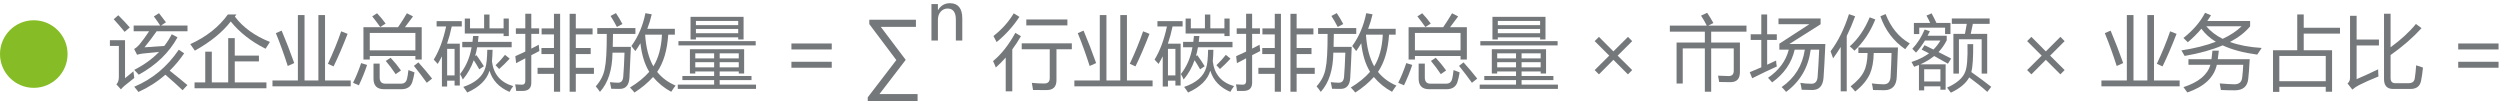 <?xml version="1.0" encoding="UTF-8"?>
<svg width="370px" height="15px" viewBox="0 0 370 15" version="1.1" xmlns="http://www.w3.org/2000/svg" xmlns:xlink="http://www.w3.org/1999/xlink">
    <title>编组 10@1x</title>
    <g id="ESG评估" stroke="none" stroke-width="1" fill="none" fill-rule="evenodd">
        <g id="编组-10" transform="translate(0, 0.473)">
            <g id="该企业总碳排放量-=-∑-行业碳排放总量" transform="translate(16.266, 1.42)" fill="#75787A" fill-rule="nonzero">
                <path d="M3.598,8.449 C5.059,7.707 6.285,6.82 7.277,5.789 C6.379,5.867 5.57,5.949 4.852,6.035 C4.578,6.066 4.301,6.125 4.02,6.211 L3.586,5.355 C3.852,5.207 4.105,4.996 4.348,4.723 C4.812,4.16 5.299,3.496 5.807,2.73 L3.516,2.73 L3.516,1.887 L7.447,1.887 C7.111,1.379 6.797,0.93 6.504,0.539 L7.266,0.059 C7.562,0.426 7.906,0.875 8.297,1.406 L7.576,1.887 L11.484,1.887 L11.484,2.73 L6.92,2.73 C6.346,3.551 5.746,4.344 5.121,5.109 C5.918,5.059 6.893,4.992 8.045,4.91 C8.471,4.367 8.84,3.789 9.152,3.176 L10.008,3.633 C8.75,5.914 6.836,7.758 4.266,9.164 C4.047,8.922 3.824,8.684 3.598,8.449 Z M3.598,10.945 C6.285,9.82 8.484,7.992 10.195,5.461 L10.992,6 C10.344,6.949 9.629,7.805 8.848,8.566 C9.742,9.27 10.617,9.98 11.473,10.699 L10.758,11.461 C10.035,10.77 9.186,10.004 8.209,9.164 C7.018,10.207 5.688,11.059 4.219,11.719 C4.07,11.508 3.863,11.25 3.598,10.945 Z M3.48,8.66 C3.512,9.02 3.555,9.348 3.609,9.645 C3.125,10.02 2.641,10.406 2.156,10.805 C1.961,10.977 1.785,11.152 1.629,11.332 L0.961,10.594 C1.203,10.344 1.324,9.977 1.324,9.492 L1.324,4.91 L0,4.91 L0,4.055 L2.238,4.055 L2.238,9.68 C2.652,9.344 3.066,9.004 3.48,8.66 Z M1.242,0.363 C1.898,1.02 2.465,1.621 2.941,2.168 L2.18,2.824 C1.617,2.137 1.078,1.512 0.562,0.949 L1.242,0.363 Z" id="形状"></path>
                <path d="M12.527,10.301 L14.109,10.301 L14.109,5.754 L15.082,5.754 L15.082,10.301 L17.508,10.301 L17.508,3.75 L18.48,3.75 L18.48,6.34 L22.055,6.34 L22.055,7.195 L18.48,7.195 L18.48,10.301 L23.168,10.301 L23.168,11.168 L12.527,11.168 L12.527,10.301 Z M18.727,0.246 L18.492,0.562 C19.711,2.172 21.441,3.422 23.684,4.312 C23.512,4.562 23.297,4.898 23.039,5.32 C20.906,4.25 19.188,2.906 17.883,1.289 C16.656,2.875 14.887,4.312 12.574,5.602 C12.371,5.305 12.145,4.984 11.895,4.641 C14.277,3.555 16.133,2.09 17.461,0.246 L18.727,0.246 Z" id="形状"></path>
                <path d="M24.059,10.02 L27.82,10.02 L27.82,0.34 L28.805,0.34 L28.805,10.02 L30.855,10.02 L30.855,0.34 L31.84,0.34 L31.84,10.02 L35.637,10.02 L35.637,10.887 L24.059,10.887 L24.059,10.02 Z M25.418,2.637 C26.059,4.145 26.68,5.746 27.281,7.441 L26.32,7.875 C25.797,6.227 25.211,4.605 24.562,3.012 L25.418,2.637 Z M32.262,7.547 C33.043,5.891 33.699,4.289 34.23,2.742 L35.18,3.117 C34.453,4.984 33.762,6.59 33.105,7.934 L32.262,7.547 Z" id="形状"></path>
                <path d="M37.523,2.133 L42.645,2.133 C43.133,1.422 43.57,0.734 43.957,0.07 L44.859,0.539 C44.469,1.074 44.07,1.605 43.664,2.133 L46.148,2.133 L46.148,6.914 L45.211,6.914 L45.211,6.398 L38.461,6.398 L38.461,6.914 L37.523,6.914 L37.523,2.133 Z M45.211,2.977 L38.461,2.977 L38.461,5.555 L45.211,5.555 L45.211,2.977 Z M39.012,7.523 L39.926,7.523 L39.926,9.574 C39.926,10.184 40.199,10.488 40.746,10.488 L43.102,10.488 C43.562,10.488 43.852,10.254 43.969,9.785 C44.039,9.543 44.109,9.105 44.18,8.473 C44.406,8.574 44.707,8.691 45.082,8.824 C44.98,9.418 44.867,9.906 44.742,10.289 C44.5,10.969 43.969,11.309 43.148,11.309 L40.559,11.309 C39.527,11.309 39.012,10.785 39.012,9.738 L39.012,7.523 Z M37.184,7.441 L38.062,7.723 C37.742,8.699 37.336,9.703 36.844,10.734 C36.594,10.625 36.309,10.5 35.988,10.359 C36.441,9.445 36.84,8.473 37.184,7.441 Z M44.988,7.852 L45.656,7.336 C46.375,8.133 47.051,8.934 47.684,9.738 L46.898,10.359 C46.344,9.578 45.707,8.742 44.988,7.852 Z M40.828,7.125 L41.543,6.656 C42.098,7.242 42.609,7.867 43.078,8.531 L42.293,9.082 C41.824,8.379 41.336,7.727 40.828,7.125 Z M38.824,0.527 L39.539,0.07 C40.008,0.562 40.43,1.07 40.805,1.594 L40.008,2.109 C39.672,1.625 39.277,1.098 38.824,0.527 Z" id="形状"></path>
                <path d="M47.93,6.926 C48.734,5.613 49.344,3.98 49.758,2.027 L48.352,2.027 L48.352,1.23 L52.078,1.23 L52.078,2.027 L50.59,2.027 C50.402,2.934 50.172,3.781 49.898,4.57 L51.785,4.57 L51.785,10.77 L51.012,10.77 L51.012,10.043 L49.91,10.043 L49.91,10.91 L49.137,10.91 L49.137,6.445 C48.941,6.836 48.734,7.211 48.516,7.57 C48.32,7.344 48.125,7.129 47.93,6.926 Z M52.148,4.301 L53.66,4.301 C53.691,4.004 53.723,3.715 53.754,3.434 L54.562,3.434 C54.531,3.73 54.5,4.02 54.469,4.301 L59.461,4.301 L59.461,5.098 L54.352,5.098 C54.273,5.551 54.176,5.984 54.059,6.398 L54.246,6.27 C54.637,6.801 55.004,7.348 55.348,7.91 L54.668,8.367 C54.41,7.906 54.137,7.457 53.848,7.02 C53.473,8.09 52.934,9.043 52.23,9.879 C52.098,9.559 51.961,9.289 51.82,9.07 C52.695,7.961 53.266,6.637 53.531,5.098 L52.148,5.098 L52.148,4.301 Z M55.852,5.473 L56.637,5.473 C56.629,5.988 56.598,6.562 56.543,7.195 C56.785,9.109 57.836,10.328 59.695,10.852 C59.469,11.148 59.285,11.434 59.145,11.707 C57.598,11.051 56.609,10.004 56.18,8.566 C55.789,9.91 54.691,10.988 52.887,11.801 C52.699,11.504 52.504,11.227 52.301,10.969 C54.113,10.359 55.207,9.398 55.582,8.086 C55.738,7.617 55.828,6.746 55.852,5.473 Z M58.266,0.855 L59.039,0.855 L59.039,3.445 L58.266,3.445 L58.266,3.07 L52.523,3.07 L52.523,0.855 L53.297,0.855 L53.297,2.297 L55.383,2.297 L55.383,0.258 L56.18,0.258 L56.18,2.297 L58.266,2.297 L58.266,0.855 Z M51.012,5.344 L49.91,5.344 L49.91,9.27 L51.012,9.27 L51.012,5.344 Z M57.082,7.758 C57.59,7.273 58.055,6.762 58.477,6.223 L59.168,6.785 C58.668,7.332 58.148,7.844 57.609,8.32 L57.082,7.758 Z" id="形状"></path>
                <path d="M68.039,0.152 L68.953,0.152 L68.953,2.309 L71.438,2.309 L71.438,3.199 L68.953,3.199 L68.953,5.215 L71.156,5.215 L71.156,6.105 L68.953,6.105 L68.953,8.145 L71.637,8.145 L71.637,9.035 L68.953,9.035 L68.953,11.684 L68.039,11.684 L68.039,0.152 Z M63.293,8.145 L65.719,8.145 L65.719,6.105 L63.867,6.105 L63.867,5.215 L65.719,5.215 L65.719,3.199 L63.891,3.199 L63.891,2.309 L65.719,2.309 L65.719,0.152 L66.633,0.152 L66.633,11.684 L65.719,11.684 L65.719,9.035 L63.293,9.035 L63.293,8.145 Z M60.082,2.297 L61.477,2.297 L61.477,0.141 L62.367,0.141 L62.367,2.297 L63.527,2.297 L63.527,3.117 L62.367,3.117 L62.367,5.303 C62.742,5.111 63.109,4.918 63.469,4.723 C63.492,5.059 63.523,5.371 63.562,5.66 C63.18,5.855 62.781,6.061 62.367,6.275 L62.367,10.359 C62.367,11.156 61.941,11.559 61.09,11.566 C60.855,11.574 60.535,11.574 60.129,11.566 C60.098,11.254 60.047,10.93 59.977,10.594 C60.406,10.625 60.742,10.641 60.984,10.641 C61.312,10.641 61.477,10.461 61.477,10.102 L61.477,6.738 C61.039,6.965 60.586,7.203 60.117,7.453 L60,6.422 C60.504,6.199 60.996,5.973 61.477,5.742 L61.477,3.117 L60.082,3.117 L60.082,2.297 Z" id="形状"></path>
                <path d="M79.254,0.059 L80.191,0.223 C80.023,0.961 79.805,1.676 79.535,2.367 L83.613,2.367 L83.613,3.234 L82.635,3.234 C82.482,5.547 81.936,7.385 80.994,8.748 C81.697,9.623 82.605,10.297 83.719,10.77 C83.461,11.113 83.246,11.422 83.074,11.695 C82.023,11.129 81.127,10.398 80.385,9.504 C79.619,10.352 78.703,11.117 77.637,11.801 C77.457,11.574 77.234,11.328 76.969,11.062 C78.133,10.355 79.084,9.58 79.822,8.736 C79.139,7.619 78.703,6.209 78.516,4.506 C78.285,4.904 78.035,5.293 77.766,5.672 C77.602,5.438 77.406,5.188 77.18,4.922 C78.195,3.523 78.887,1.902 79.254,0.059 Z M72.129,2.262 L77.777,2.262 L77.777,3.129 L74.461,3.129 C74.453,3.824 74.439,4.461 74.42,5.039 L77.109,5.039 C77.031,6.961 76.957,8.5 76.887,9.656 C76.816,10.688 76.371,11.223 75.551,11.262 C75.074,11.27 74.625,11.266 74.203,11.25 C74.156,10.961 74.09,10.633 74.004,10.266 C74.52,10.32 74.918,10.348 75.199,10.348 C75.676,10.348 75.934,10.051 75.973,9.457 C76.051,8.543 76.113,7.359 76.16,5.906 L74.385,5.906 C74.357,8.438 73.738,10.371 72.527,11.707 C72.348,11.441 72.141,11.168 71.906,10.887 C72.641,10.059 73.086,9.172 73.242,8.227 C73.441,7.34 73.539,5.641 73.535,3.129 L72.129,3.129 L72.129,2.262 Z M81.703,3.234 L79.213,3.234 C79.338,5.148 79.744,6.711 80.432,7.922 C81.186,6.715 81.609,5.152 81.703,3.234 Z M74.098,0.469 L74.895,0.047 C75.23,0.547 75.551,1.086 75.855,1.664 L75.035,2.098 C74.723,1.496 74.41,0.953 74.098,0.469 Z" id="形状"></path>
                <path d="M84.047,10.629 L89.426,10.629 L89.426,9.961 L84.727,9.961 L84.727,9.352 L89.426,9.352 L89.426,8.684 L86.637,8.684 L86.637,8.988 L85.84,8.988 L85.84,5.391 L93.867,5.391 L93.867,8.988 L93.07,8.988 L93.07,8.684 L90.246,8.684 L90.246,9.352 L94.957,9.352 L94.957,9.961 L90.246,9.961 L90.246,10.629 L95.625,10.629 L95.625,11.262 L84.047,11.262 L84.047,10.629 Z M85.934,0.598 L93.785,0.598 L93.785,3.949 L92.988,3.949 L92.988,3.633 L86.73,3.633 L86.73,3.949 L85.934,3.949 L85.934,0.598 Z M84.141,4.195 L95.578,4.195 L95.578,4.828 L84.141,4.828 L84.141,4.195 Z M86.73,3.023 L92.988,3.023 L92.988,2.391 L86.73,2.391 L86.73,3.023 Z M92.988,1.207 L86.73,1.207 L86.73,1.828 L92.988,1.828 L92.988,1.207 Z M90.246,8.074 L93.07,8.074 L93.07,7.312 L90.246,7.312 L90.246,8.074 Z M86.637,8.074 L89.426,8.074 L89.426,7.312 L86.637,7.312 L86.637,8.074 Z M93.07,6 L90.246,6 L90.246,6.75 L93.07,6.75 L93.07,6 Z M86.637,6.75 L89.426,6.75 L89.426,6 L86.637,6 L86.637,6.75 Z" id="形状"></path>
                <path d="M106.834,5.426 L100.863,5.426 L100.863,4.541 L106.834,4.541 L106.834,5.426 Z M106.834,8.133 L100.863,8.133 L100.863,7.248 L106.834,7.248 L106.834,8.133 Z" id="形状"></path>
                <polygon id="路径" points="119.537 13.078 112.16 13.078 112.16 12.51 116.391 6.996 112.389 1.67 112.389 1.031 119.291 1.031 119.291 2.086 114.094 2.086 117.779 6.967 113.895 12.029 119.537 12.029"></polygon>
                <path d="M134.947,4.523 L142.365,4.523 L142.365,5.402 L140.092,5.402 L140.092,9.984 C140.092,10.953 139.604,11.438 138.627,11.438 C137.971,11.438 137.303,11.434 136.623,11.426 C136.576,11.113 136.518,10.762 136.447,10.371 C137.057,10.434 137.67,10.465 138.287,10.465 C138.826,10.465 139.096,10.199 139.096,9.668 L139.096,5.402 L134.947,5.402 L134.947,4.523 Z M130.705,7.148 C131.916,6.156 133.018,4.762 134.01,2.965 L134.83,3.469 C134.428,4.164 134.002,4.814 133.553,5.42 L133.553,11.625 L132.58,11.625 L132.58,6.627 C132.111,7.158 131.623,7.648 131.115,8.098 C130.99,7.77 130.854,7.453 130.705,7.148 Z M135.627,0.984 L141.709,0.984 L141.709,1.863 L135.627,1.863 L135.627,0.984 Z M130.764,3.434 C132.006,2.473 133.006,1.355 133.764,0.082 L134.607,0.598 C133.701,1.988 132.576,3.234 131.232,4.336 C131.092,4.039 130.936,3.738 130.764,3.434 Z" id="形状"></path>
                <path d="M142.74,10.02 L146.502,10.02 L146.502,0.34 L147.486,0.34 L147.486,10.02 L149.537,10.02 L149.537,0.34 L150.521,0.34 L150.521,10.02 L154.318,10.02 L154.318,10.887 L142.74,10.887 L142.74,10.02 Z M144.1,2.637 C144.74,4.145 145.361,5.746 145.963,7.441 L145.002,7.875 C144.479,6.227 143.893,4.605 143.244,3.012 L144.1,2.637 Z M150.943,7.547 C151.725,5.891 152.381,4.289 152.912,2.742 L153.861,3.117 C153.135,4.984 152.443,6.59 151.787,7.934 L150.943,7.547 Z" id="形状"></path>
                <path d="M154.611,6.926 C155.416,5.613 156.025,3.98 156.439,2.027 L155.033,2.027 L155.033,1.23 L158.76,1.23 L158.76,2.027 L157.271,2.027 C157.084,2.934 156.854,3.781 156.58,4.57 L158.467,4.57 L158.467,10.77 L157.693,10.77 L157.693,10.043 L156.592,10.043 L156.592,10.91 L155.818,10.91 L155.818,6.445 C155.623,6.836 155.416,7.211 155.197,7.57 C155.002,7.344 154.807,7.129 154.611,6.926 Z M158.83,4.301 L160.342,4.301 C160.373,4.004 160.404,3.715 160.436,3.434 L161.244,3.434 C161.213,3.73 161.182,4.02 161.15,4.301 L166.143,4.301 L166.143,5.098 L161.033,5.098 C160.955,5.551 160.857,5.984 160.74,6.398 L160.928,6.27 C161.318,6.801 161.686,7.348 162.029,7.91 L161.35,8.367 C161.092,7.906 160.818,7.457 160.529,7.02 C160.154,8.09 159.615,9.043 158.912,9.879 C158.779,9.559 158.643,9.289 158.502,9.07 C159.377,7.961 159.947,6.637 160.213,5.098 L158.83,5.098 L158.83,4.301 Z M162.533,5.473 L163.318,5.473 C163.311,5.988 163.279,6.562 163.225,7.195 C163.467,9.109 164.518,10.328 166.377,10.852 C166.15,11.148 165.967,11.434 165.826,11.707 C164.279,11.051 163.291,10.004 162.861,8.566 C162.471,9.91 161.373,10.988 159.568,11.801 C159.381,11.504 159.186,11.227 158.982,10.969 C160.795,10.359 161.889,9.398 162.264,8.086 C162.42,7.617 162.51,6.746 162.533,5.473 Z M164.947,0.855 L165.721,0.855 L165.721,3.445 L164.947,3.445 L164.947,3.07 L159.205,3.07 L159.205,0.855 L159.979,0.855 L159.979,2.297 L162.064,2.297 L162.064,0.258 L162.861,0.258 L162.861,2.297 L164.947,2.297 L164.947,0.855 Z M157.693,5.344 L156.592,5.344 L156.592,9.27 L157.693,9.27 L157.693,5.344 Z M163.764,7.758 C164.271,7.273 164.736,6.762 165.158,6.223 L165.85,6.785 C165.35,7.332 164.83,7.844 164.291,8.32 L163.764,7.758 Z" id="形状"></path>
                <path d="M174.721,0.152 L175.635,0.152 L175.635,2.309 L178.119,2.309 L178.119,3.199 L175.635,3.199 L175.635,5.215 L177.838,5.215 L177.838,6.105 L175.635,6.105 L175.635,8.145 L178.318,8.145 L178.318,9.035 L175.635,9.035 L175.635,11.684 L174.721,11.684 L174.721,0.152 Z M169.975,8.145 L172.4,8.145 L172.4,6.105 L170.549,6.105 L170.549,5.215 L172.4,5.215 L172.4,3.199 L170.572,3.199 L170.572,2.309 L172.4,2.309 L172.4,0.152 L173.314,0.152 L173.314,11.684 L172.4,11.684 L172.4,9.035 L169.975,9.035 L169.975,8.145 Z M166.764,2.297 L168.158,2.297 L168.158,0.141 L169.049,0.141 L169.049,2.297 L170.209,2.297 L170.209,3.117 L169.049,3.117 L169.049,5.303 C169.424,5.111 169.791,4.918 170.15,4.723 C170.174,5.059 170.205,5.371 170.244,5.66 C169.861,5.855 169.463,6.061 169.049,6.275 L169.049,10.359 C169.049,11.156 168.623,11.559 167.771,11.566 C167.537,11.574 167.217,11.574 166.811,11.566 C166.779,11.254 166.729,10.93 166.658,10.594 C167.088,10.625 167.424,10.641 167.666,10.641 C167.994,10.641 168.158,10.461 168.158,10.102 L168.158,6.738 C167.721,6.965 167.268,7.203 166.799,7.453 L166.682,6.422 C167.186,6.199 167.678,5.973 168.158,5.742 L168.158,3.117 L166.764,3.117 L166.764,2.297 Z" id="形状"></path>
                <path d="M185.936,0.059 L186.873,0.223 C186.705,0.961 186.486,1.676 186.217,2.367 L190.295,2.367 L190.295,3.234 L189.316,3.234 C189.164,5.547 188.617,7.385 187.676,8.748 C188.379,9.623 189.287,10.297 190.4,10.77 C190.143,11.113 189.928,11.422 189.756,11.695 C188.705,11.129 187.809,10.398 187.066,9.504 C186.301,10.352 185.385,11.117 184.318,11.801 C184.139,11.574 183.916,11.328 183.65,11.062 C184.814,10.355 185.766,9.58 186.504,8.736 C185.82,7.619 185.385,6.209 185.197,4.506 C184.967,4.904 184.717,5.293 184.447,5.672 C184.283,5.438 184.088,5.188 183.861,4.922 C184.877,3.523 185.568,1.902 185.936,0.059 Z M178.811,2.262 L184.459,2.262 L184.459,3.129 L181.143,3.129 C181.135,3.824 181.121,4.461 181.102,5.039 L183.791,5.039 C183.713,6.961 183.639,8.5 183.568,9.656 C183.498,10.688 183.053,11.223 182.232,11.262 C181.756,11.27 181.307,11.266 180.885,11.25 C180.838,10.961 180.771,10.633 180.686,10.266 C181.201,10.32 181.6,10.348 181.881,10.348 C182.357,10.348 182.615,10.051 182.654,9.457 C182.732,8.543 182.795,7.359 182.842,5.906 L181.066,5.906 C181.039,8.438 180.42,10.371 179.209,11.707 C179.029,11.441 178.822,11.168 178.588,10.887 C179.322,10.059 179.768,9.172 179.924,8.227 C180.123,7.34 180.221,5.641 180.217,3.129 L178.811,3.129 L178.811,2.262 Z M188.385,3.234 L185.895,3.234 C186.02,5.148 186.426,6.711 187.113,7.922 C187.867,6.715 188.291,5.152 188.385,3.234 Z M180.779,0.469 L181.576,0.047 C181.912,0.547 182.232,1.086 182.537,1.664 L181.717,2.098 C181.404,1.496 181.092,0.953 180.779,0.469 Z" id="形状"></path>
                <path d="M192.205,2.133 L197.326,2.133 C197.814,1.422 198.252,0.734 198.639,0.07 L199.541,0.539 C199.15,1.074 198.752,1.605 198.346,2.133 L200.83,2.133 L200.83,6.914 L199.893,6.914 L199.893,6.398 L193.143,6.398 L193.143,6.914 L192.205,6.914 L192.205,2.133 Z M199.893,2.977 L193.143,2.977 L193.143,5.555 L199.893,5.555 L199.893,2.977 Z M193.693,7.523 L194.607,7.523 L194.607,9.574 C194.607,10.184 194.881,10.488 195.428,10.488 L197.783,10.488 C198.244,10.488 198.533,10.254 198.65,9.785 C198.721,9.543 198.791,9.105 198.861,8.473 C199.088,8.574 199.389,8.691 199.764,8.824 C199.662,9.418 199.549,9.906 199.424,10.289 C199.182,10.969 198.65,11.309 197.83,11.309 L195.24,11.309 C194.209,11.309 193.693,10.785 193.693,9.738 L193.693,7.523 Z M191.865,7.441 L192.744,7.723 C192.424,8.699 192.018,9.703 191.525,10.734 C191.275,10.625 190.99,10.5 190.67,10.359 C191.123,9.445 191.521,8.473 191.865,7.441 Z M199.67,7.852 L200.338,7.336 C201.057,8.133 201.732,8.934 202.365,9.738 L201.58,10.359 C201.025,9.578 200.389,8.742 199.67,7.852 Z M195.51,7.125 L196.225,6.656 C196.779,7.242 197.291,7.867 197.76,8.531 L196.975,9.082 C196.506,8.379 196.018,7.727 195.51,7.125 Z M193.506,0.527 L194.221,0.07 C194.689,0.562 195.111,1.07 195.486,1.594 L194.689,2.109 C194.354,1.625 193.959,1.098 193.506,0.527 Z" id="形状"></path>
                <path d="M202.729,10.629 L208.107,10.629 L208.107,9.961 L203.408,9.961 L203.408,9.352 L208.107,9.352 L208.107,8.684 L205.318,8.684 L205.318,8.988 L204.521,8.988 L204.521,5.391 L212.549,5.391 L212.549,8.988 L211.752,8.988 L211.752,8.684 L208.928,8.684 L208.928,9.352 L213.639,9.352 L213.639,9.961 L208.928,9.961 L208.928,10.629 L214.307,10.629 L214.307,11.262 L202.729,11.262 L202.729,10.629 Z M204.615,0.598 L212.467,0.598 L212.467,3.949 L211.67,3.949 L211.67,3.633 L205.412,3.633 L205.412,3.949 L204.615,3.949 L204.615,0.598 Z M202.822,4.195 L214.26,4.195 L214.26,4.828 L202.822,4.828 L202.822,4.195 Z M205.412,3.023 L211.67,3.023 L211.67,2.391 L205.412,2.391 L205.412,3.023 Z M211.67,1.207 L205.412,1.207 L205.412,1.828 L211.67,1.828 L211.67,1.207 Z M208.928,8.074 L211.752,8.074 L211.752,7.312 L208.928,7.312 L208.928,8.074 Z M205.318,8.074 L208.107,8.074 L208.107,7.312 L205.318,7.312 L205.318,8.074 Z M211.752,6 L208.928,6 L208.928,6.75 L211.752,6.75 L211.752,6 Z M205.318,6.75 L208.107,6.75 L208.107,6 L205.318,6 L205.318,6.75 Z" id="形状"></path>
                <polygon id="路径" points="225.299 8.479 224.666 9.111 222.516 6.961 220.377 9.111 219.744 8.479 221.9 6.34 219.744 4.189 220.377 3.562 222.516 5.713 224.672 3.562 225.299 4.195 223.148 6.34"></polygon>
                <path d="M232.781,10.465 L231.867,10.465 L231.867,4.406 L236.051,4.406 L236.051,2.789 L230.871,2.789 L230.871,1.898 L236.338,1.898 C236.096,1.41 235.812,0.918 235.488,0.422 L236.391,0 C236.727,0.492 237.035,0.996 237.316,1.512 L236.543,1.898 L242.215,1.898 L242.215,2.789 L236.988,2.789 L236.988,4.406 L241.242,4.406 L241.242,8.789 C241.242,9.773 240.777,10.266 239.848,10.266 C239.418,10.266 238.859,10.258 238.172,10.242 C238.133,9.984 238.078,9.672 238.008,9.305 C238.656,9.344 239.176,9.363 239.566,9.363 C240.074,9.363 240.328,9.105 240.328,8.59 L240.328,5.273 L236.988,5.273 L236.988,11.684 L236.051,11.684 L236.051,5.273 L232.781,5.273 L232.781,10.465 Z" id="路径"></path>
                <path d="M251.52,1.688 L246.949,1.688 L246.949,0.844 L253.184,0.844 L253.184,1.699 L248.566,4.617 L253.887,4.617 C253.793,6.781 253.703,8.453 253.617,9.633 C253.516,10.828 252.965,11.426 251.965,11.426 C251.621,11.426 251.094,11.414 250.383,11.391 C250.328,11 250.262,10.66 250.184,10.371 C250.723,10.457 251.27,10.5 251.824,10.5 C252.379,10.5 252.684,10.168 252.738,9.504 C252.816,8.527 252.895,7.18 252.973,5.461 L251.719,5.461 C251.371,8.09 250.156,10.172 248.074,11.707 C247.855,11.434 247.637,11.195 247.418,10.992 C249.355,9.652 250.498,7.809 250.846,5.461 L249.346,5.461 C248.896,7.418 247.785,9.031 246.012,10.301 C245.824,10.074 245.621,9.848 245.402,9.621 C247.02,8.516 248.043,7.129 248.473,5.461 L247.078,5.461 L247.078,4.57 L251.52,1.688 Z M242.695,8.789 C243.262,8.559 243.832,8.318 244.406,8.068 L244.406,4.02 L242.836,4.02 L242.836,3.176 L244.406,3.176 L244.406,0.246 L245.273,0.246 L245.273,3.176 L246.703,3.176 L246.703,4.02 L245.273,4.02 L245.273,7.682 C245.711,7.482 246.152,7.277 246.598,7.066 C246.613,7.395 246.648,7.688 246.703,7.945 C245.562,8.461 244.348,9.043 243.059,9.691 L242.695,8.789 Z" id="形状"></path>
                <path d="M258.773,5.133 L264.633,5.133 C264.625,5.242 264.566,6.672 264.457,9.422 C264.426,10.766 263.812,11.445 262.617,11.461 C261.977,11.461 261.418,11.449 260.941,11.426 C260.902,11.066 260.844,10.742 260.766,10.453 C261.305,10.523 261.848,10.566 262.395,10.582 C263.152,10.637 263.535,10.215 263.543,9.316 C263.605,8.27 263.652,7.148 263.684,5.953 L261.047,5.953 C261.023,7.195 260.836,8.223 260.484,9.035 C260.062,9.965 259.336,10.836 258.305,11.648 C258.102,11.398 257.875,11.145 257.625,10.887 C258.617,10.113 259.277,9.371 259.605,8.66 C259.926,8.031 260.104,7.129 260.139,5.953 L258.773,5.953 L258.773,5.133 Z M254.66,5.695 C255.777,4.219 256.684,2.387 257.379,0.199 L258.293,0.516 C257.914,1.555 257.5,2.527 257.051,3.434 L257.051,11.625 L256.16,11.625 L256.16,5.062 C255.801,5.656 255.426,6.215 255.035,6.738 C254.918,6.402 254.793,6.055 254.66,5.695 Z M262.031,0.516 L262.805,0.188 C263.578,2.172 264.77,3.621 266.379,4.535 C266.082,4.879 265.859,5.164 265.711,5.391 C263.969,4.195 262.742,2.57 262.031,0.516 Z M257.496,4.969 C258.715,3.898 259.699,2.465 260.449,0.668 L261.281,0.984 C260.555,2.805 259.527,4.348 258.199,5.613 C257.918,5.324 257.684,5.109 257.496,4.969 Z" id="形状"></path>
                <path d="M268.137,5.449 L268.57,4.793 C269.031,5.02 269.469,5.234 269.883,5.438 C270.289,5.039 270.633,4.594 270.914,4.102 L268.629,4.102 C268.215,4.781 267.773,5.379 267.305,5.895 C267.133,5.707 266.949,5.52 266.754,5.332 C267.496,4.551 268.105,3.598 268.582,2.473 L269.355,2.73 C269.246,2.965 269.133,3.188 269.016,3.398 L271.852,3.398 L271.852,4.066 C271.531,4.715 271.125,5.297 270.633,5.812 C271.312,6.156 271.938,6.477 272.508,6.773 L272.027,7.535 C271.363,7.152 270.684,6.773 269.988,6.398 C269.402,6.875 268.723,7.285 267.949,7.629 L271.688,7.629 L271.688,11.391 L270.914,11.391 L270.914,10.887 L268.512,10.887 L268.512,11.484 L267.738,11.484 L267.738,7.723 C267.504,7.816 267.266,7.906 267.023,7.992 C266.922,7.781 266.793,7.543 266.637,7.277 C267.645,6.957 268.508,6.531 269.227,6 C268.867,5.82 268.504,5.637 268.137,5.449 Z M272.836,3.117 L274.547,3.117 L274.816,1.641 L272.602,1.641 L272.602,0.844 L278.203,0.844 L278.203,1.641 L275.719,1.641 L275.402,3.117 L277.84,3.117 L277.84,9 L277.02,9 L277.02,3.914 L273.656,3.914 L273.656,9 L272.836,9 L272.836,3.117 Z M274.922,4.641 L275.766,4.641 C275.781,6.633 275.691,8.012 275.496,8.777 C276.621,9.566 277.602,10.293 278.438,10.957 L277.852,11.707 C277.094,11.02 276.203,10.305 275.18,9.562 C274.695,10.445 273.789,11.199 272.461,11.824 C272.305,11.598 272.117,11.348 271.898,11.074 C273.336,10.434 274.227,9.664 274.57,8.766 C274.852,8.141 274.969,6.766 274.922,4.641 Z M266.988,1.5 L269.402,1.5 C269.246,1.148 269.062,0.785 268.852,0.41 L269.613,0.082 C269.902,0.621 270.141,1.094 270.328,1.5 L272.402,1.5 L272.402,3.152 L271.605,3.152 L271.605,2.203 L267.785,2.203 L267.785,3.152 L266.988,3.152 L266.988,1.5 Z M270.914,8.355 L268.512,8.355 L268.512,10.16 L270.914,10.16 L270.914,8.355 Z" id="形状"></path>
                <polygon id="路径" points="289.301 8.479 288.668 9.111 286.518 6.961 284.379 9.111 283.746 8.479 285.902 6.34 283.746 4.189 284.379 3.562 286.518 5.713 288.674 3.562 289.301 4.195 287.15 6.34"></polygon>
                <path d="M294.744,10.02 L298.506,10.02 L298.506,0.34 L299.49,0.34 L299.49,10.02 L301.541,10.02 L301.541,0.34 L302.525,0.34 L302.525,10.02 L306.322,10.02 L306.322,10.887 L294.744,10.887 L294.744,10.02 Z M296.104,2.637 C296.744,4.145 297.365,5.746 297.967,7.441 L297.006,7.875 C296.482,6.227 295.896,4.605 295.248,3.012 L296.104,2.637 Z M302.947,7.547 C303.729,5.891 304.385,4.289 304.916,2.742 L305.865,3.117 C305.139,4.984 304.447,6.59 303.791,7.934 L302.947,7.547 Z" id="形状"></path>
                <path d="M310.084,0 L310.963,0.375 C310.787,0.664 310.604,0.945 310.412,1.219 L316.752,1.219 L316.752,2.004 C316.025,2.887 315.031,3.658 313.77,4.318 C315.082,4.795 316.646,5.09 318.463,5.203 C318.213,5.555 317.994,5.883 317.807,6.188 C315.771,5.918 314.064,5.463 312.686,4.822 C311.135,5.482 309.26,6.004 307.061,6.387 C306.928,6.145 306.768,5.871 306.58,5.566 C308.537,5.266 310.236,4.84 311.678,4.289 C310.787,3.746 310.074,3.104 309.539,2.361 C308.934,3.08 308.264,3.746 307.529,4.359 C307.295,4.109 307.08,3.898 306.885,3.727 C308.322,2.586 309.389,1.344 310.084,0 Z M307.623,6.867 L311.033,6.867 C311.088,6.488 311.135,6.066 311.174,5.602 L312.123,5.602 C312.072,6.066 312.02,6.488 311.965,6.867 L316.693,6.867 C316.615,8.266 316.541,9.246 316.471,9.809 C316.346,10.91 315.689,11.465 314.502,11.473 C314.041,11.48 313.35,11.465 312.428,11.426 C312.381,11.137 312.322,10.812 312.252,10.453 C313.15,10.531 313.893,10.574 314.479,10.582 C315.143,10.566 315.51,10.23 315.58,9.574 C315.65,8.988 315.701,8.363 315.732,7.699 L311.824,7.699 C311.41,9.578 309.955,10.941 307.459,11.789 C307.279,11.531 307.088,11.27 306.885,11.004 C309.127,10.277 310.455,9.176 310.869,7.699 L307.623,7.699 L307.623,6.867 Z M315.498,1.992 L310.266,1.992 C310.895,2.746 311.703,3.367 312.691,3.855 C313.82,3.328 314.756,2.707 315.498,1.992 Z" id="形状"></path>
                <path d="M320.139,5.543 L323.725,5.543 L323.725,0.246 L324.686,0.246 L324.686,2.215 L330.053,2.215 L330.053,3.082 L324.686,3.082 L324.686,5.543 L328.881,5.543 L328.881,11.684 L327.943,11.684 L327.943,10.957 L321.076,10.957 L321.076,11.707 L320.139,11.707 L320.139,5.543 Z M327.943,6.387 L321.076,6.387 L321.076,10.125 L327.943,10.125 L327.943,6.387 Z" id="形状"></path>
                <path d="M336.568,0.141 L337.541,0.141 L337.541,5.098 C339.061,4 340.311,2.852 341.291,1.652 L342.123,2.273 C340.857,3.668 339.33,4.994 337.541,6.252 L337.541,9.645 C337.541,10.16 337.768,10.418 338.221,10.418 L340.225,10.418 C340.74,10.418 341.037,10.188 341.115,9.727 C341.209,9.133 341.279,8.48 341.326,7.77 C341.654,7.895 341.99,8.008 342.334,8.109 C342.264,8.836 342.17,9.488 342.053,10.066 C341.889,10.871 341.369,11.273 340.494,11.273 L337.916,11.273 C337.018,11.273 336.568,10.785 336.568,9.809 L336.568,0.141 Z M332.514,0.445 L332.514,3.961 L335.818,3.961 L335.818,4.84 L332.514,4.84 L332.514,9.82 C333.326,9.477 334.389,8.992 335.701,8.367 C335.701,8.734 335.717,9.086 335.748,9.422 C334.6,9.883 333.627,10.316 332.83,10.723 C332.486,10.902 332.17,11.117 331.881,11.367 L331.166,10.453 C331.416,10.266 331.541,9.98 331.541,9.598 L331.541,0.445 L332.514,0.445 Z" id="形状"></path>
                <path d="M353.52,5.426 L347.549,5.426 L347.549,4.541 L353.52,4.541 L353.52,5.426 Z M353.52,8.133 L347.549,8.133 L347.549,7.248 L353.52,7.248 L353.52,8.133 Z" id="形状"></path>
            </g>
            <g id="n" transform="translate(137.854, 0)" fill="#75787A" fill-rule="nonzero">
                <path d="M4.565,5.527 L3.613,5.527 L3.613,2.456 C3.613,1.346 3.208,0.791 2.397,0.791 C1.978,0.791 1.632,0.947 1.362,1.26 C1.092,1.572 0.957,1.968 0.957,2.446 L0.957,5.527 L0,5.527 L0,0.127 L0.957,0.127 L0.957,1.021 L0.977,1.021 C1.383,0.34 1.974,0 2.749,0 C3.341,0 3.792,0.19 4.102,0.569 C4.411,0.948 4.565,1.501 4.565,2.227 L4.565,5.527 Z" id="路径"></path>
            </g>
            <circle id="椭圆形" fill="#86BC25" cx="5" cy="7.527" r="5"></circle>
        </g>
    </g>
</svg>